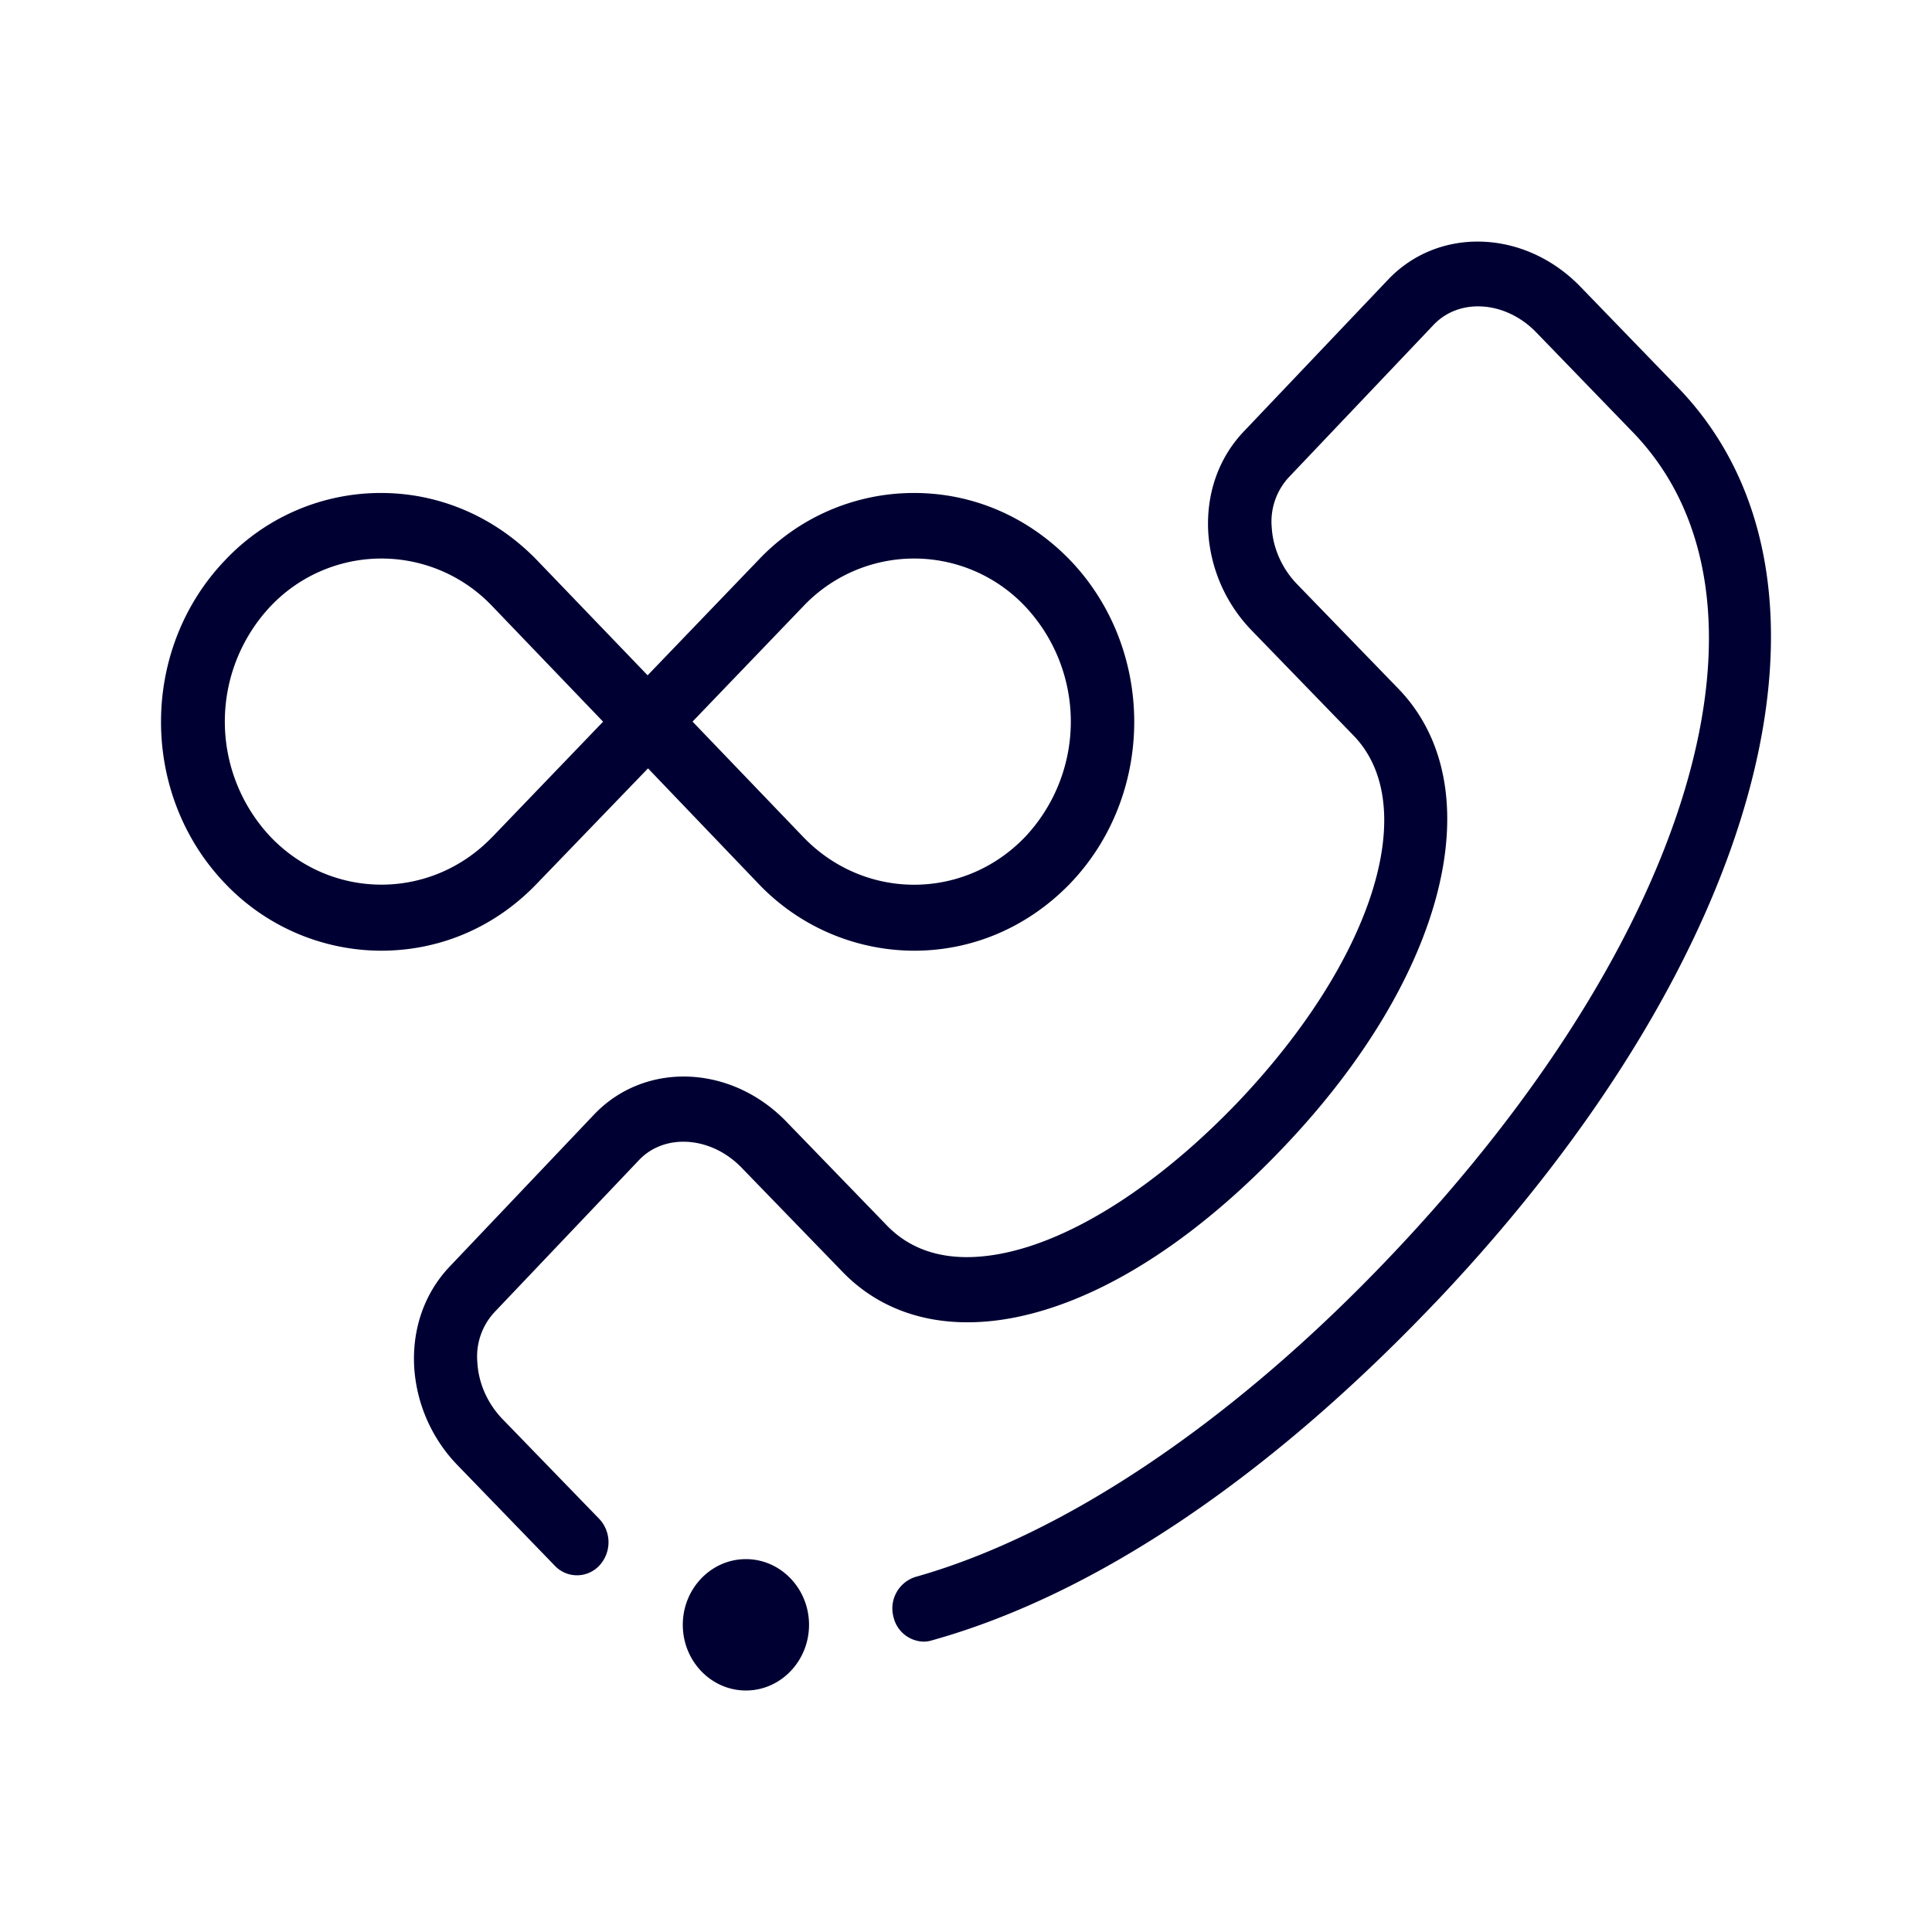 <svg xmlns="http://www.w3.org/2000/svg" width="24" height="24" fill="none"><path fill="#003" d="M17.833 16.177c-2.075 2.181-4.236 3.636-6.256 4.2a.36.36 0 0 1-.1.016.394.394 0 0 1-.377-.303.41.41 0 0 1 .276-.502c1.854-.523 3.955-1.936 5.9-3.986 3.768-3.965 5.004-8.176 3.004-10.237l-1.2-1.24c-.378-.387-.95-.429-1.272-.089L16.009 5.93a.81.81 0 0 0-.211.622c.015.256.126.508.311.701l1.257 1.297c1.19 1.224.608 3.573-1.422 5.702-.975 1.025-2 1.726-2.965 2.02-1.02.313-1.914.146-2.512-.472L9.21 14.503c-.376-.387-.95-.429-1.27-.094l-1.8 1.894a.81.81 0 0 0-.21.622c.014.256.125.508.31.701l1.202 1.24a.424.424 0 0 1 .005.58.379.379 0 0 1-.553.006l-1.2-1.24a1.923 1.923 0 0 1-.549-1.235c-.025-.476.131-.915.438-1.24l1.798-1.893c.629-.659 1.694-.622 2.382.084l1.256 1.297c.498.513 1.216.429 1.739.267.824-.257 1.759-.9 2.628-1.81 1.673-1.763 2.276-3.672 1.427-4.546L15.557 7.84a1.924 1.924 0 0 1-.548-1.235c-.025-.476.13-.915.437-1.24l1.799-1.893c.628-.659 1.693-.622 2.382.084l1.2 1.24c2.337 2.39 1.101 7.072-2.994 11.382m-11.165-5.2c-.518.54-1.2.832-1.935.832a2.684 2.684 0 0 1-1.934-.832c-1.065-1.108-1.065-2.913 0-4.022a2.656 2.656 0 0 1 1.934-.832c.729 0 1.417.298 1.935.832l1.377 1.433 1.377-1.433a2.656 2.656 0 0 1 1.934-.832c.734 0 1.417.298 1.935.832 1.065 1.109 1.065 2.914 0 4.022-.518.534-1.201.832-1.935.832a2.676 2.676 0 0 1-1.934-.832L8.05 9.545zm3.311-.58c.759.79 1.995.79 2.754 0a2.09 2.09 0 0 0 0-2.867 1.896 1.896 0 0 0-2.754 0L8.603 8.964zm-3.864 0 1.377-1.433L6.115 7.53a1.897 1.897 0 0 0-2.753 0 2.09 2.09 0 0 0 0 2.867c.758.79 1.995.79 2.753 0m2.367 9.787c0-.45.352-.816.784-.816.432 0 .784.366.784.816 0 .45-.352.816-.784.816-.432 0-.784-.366-.784-.816"/></svg>